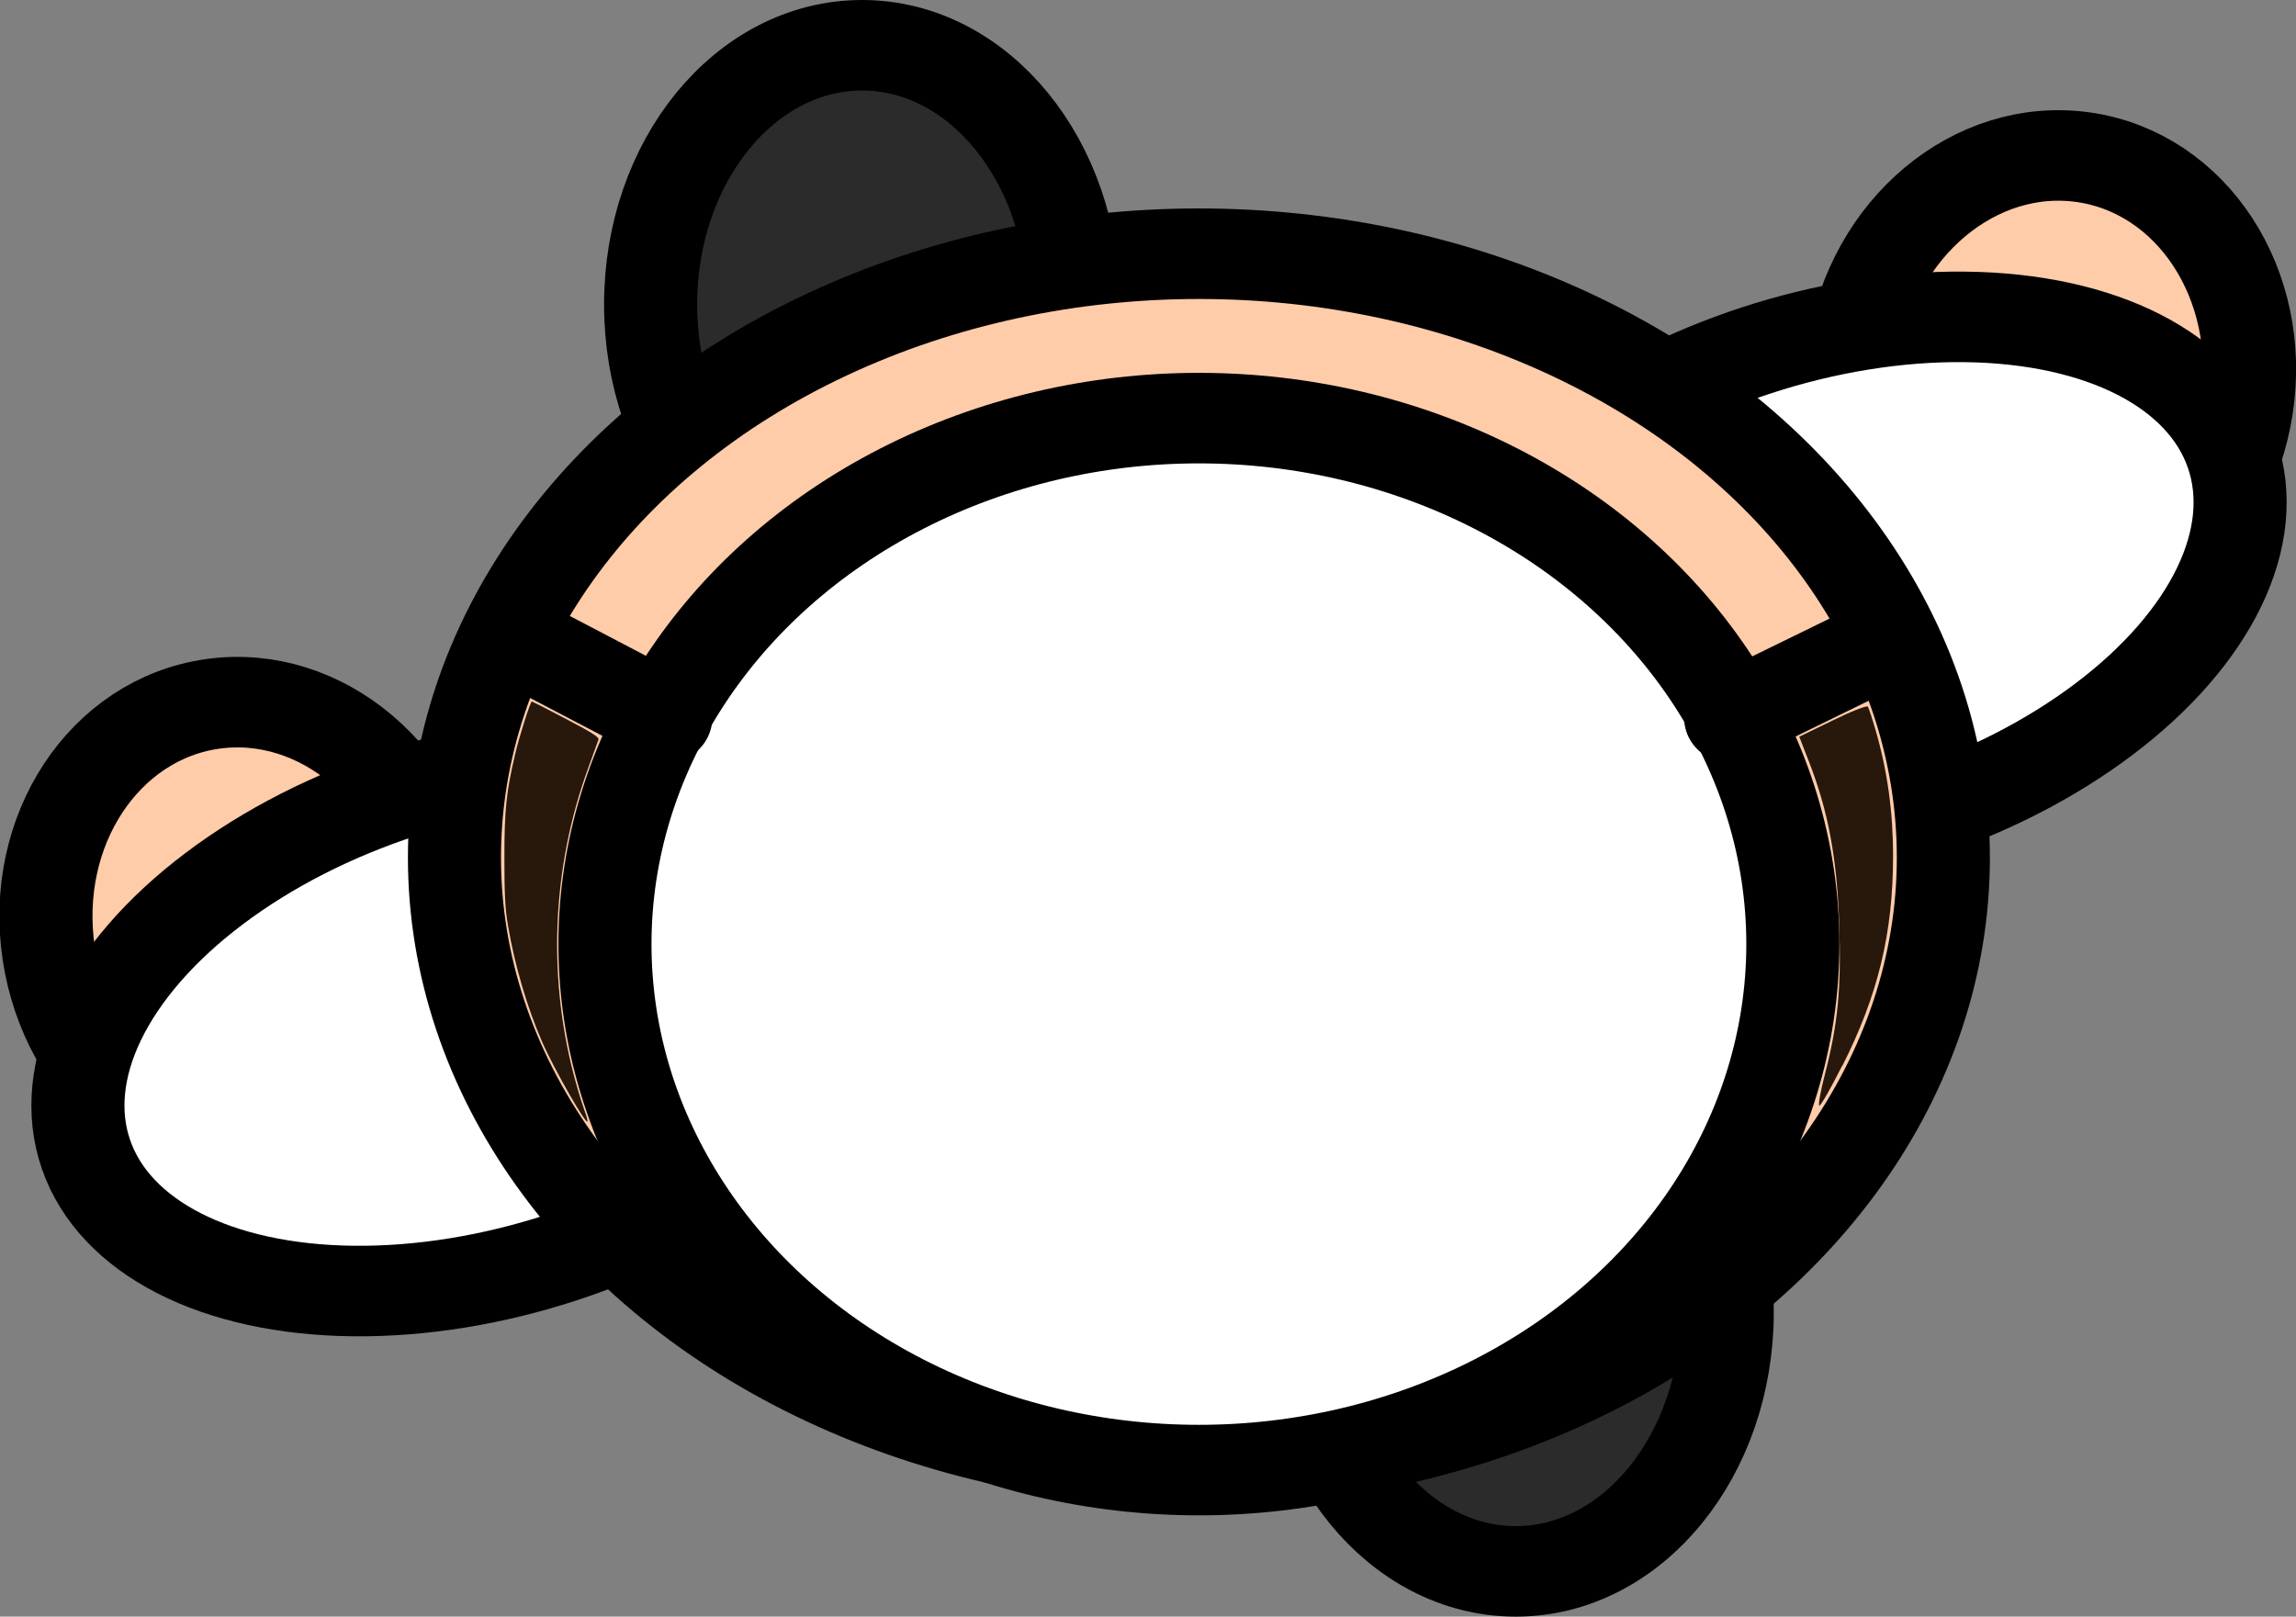 <?xml version="1.0" encoding="UTF-8" standalone="no"?>
<!-- Created with Inkscape (http://www.inkscape.org/) -->

<svg
   width="50.03"
   height="35.233"
   viewBox="0 0 13.237 9.322"
   version="1.1"
   id="svg1"
   inkscape:version="1.4.1 (93de688d07, 2025-03-30)"
   sodipodi:docname="right_walk_1.svg"
   inkscape:export-filename="up_walk_2.png"
   inkscape:export-xdpi="96"
   inkscape:export-ydpi="96"
   inkscape:export-batch-path="/home/brayden/Documents/projects/foodForThought/assets/images/chef"
   inkscape:export-batch-name="right_walk_1"
   xmlns:inkscape="http://www.inkscape.org/namespaces/inkscape"
   xmlns:sodipodi="http://sodipodi.sourceforge.net/DTD/sodipodi-0.dtd"
   xmlns="http://www.w3.org/2000/svg"
   xmlns:svg="http://www.w3.org/2000/svg">
  <rect x="0" y="0" width="13.237" height="9.322" fill="#808080" stroke="none"/>
  <sodipodi:namedview
     id="namedview1"
     pagecolor="#ffffff"
     bordercolor="#000000"
     borderopacity="0.25"
     inkscape:showpageshadow="2"
     inkscape:pageopacity="0.0"
     inkscape:pagecheckerboard="0"
     inkscape:deskcolor="#d1d1d1"
     inkscape:document-units="px"
     inkscape:zoom="7.1404794"
     inkscape:cx="20.586853"
     inkscape:cy="39.843263"
     inkscape:window-width="1916"
     inkscape:window-height="1046"
     inkscape:window-x="0"
     inkscape:window-y="30"
     inkscape:window-maximized="0"
     inkscape:current-layer="svg1">
    <inkscape:page
       x="0"
       y="0"
       width="13.237"
       height="9.322"
       id="page2"
       margin="0"
       bleed="0" />
  </sodipodi:namedview>
  <defs
     id="defs1" />
  <g
     id="g1"
     transform="matrix(-1.028,0,0,1,13.484,-1.721)"
     style="stroke-width:0.986">
    <ellipse
       style="font-variation-settings:normal;opacity:1;fill:#2b2b2b;fill-opacity:1;fill-rule:evenodd;stroke:#000000;stroke-width:0.522;stroke-linecap:butt;stroke-linejoin:miter;stroke-miterlimit:4;stroke-dasharray:none;stroke-dashoffset:0;stroke-opacity:1;stop-color:#000000;stop-opacity:1"
       id="path5"
       cx="-8.282"
       cy="3.477"
       rx="1.186"
       ry="1.495"
       transform="scale(-1,1)" />
    <ellipse
       style="font-variation-settings:normal;fill:#2b2b2b;fill-opacity:1;fill-rule:evenodd;stroke:#000000;stroke-width:0.522;stroke-linecap:butt;stroke-linejoin:miter;stroke-miterlimit:4;stroke-dasharray:none;stroke-dashoffset:0;stroke-opacity:1;stop-color:#000000"
       id="path5-5"
       cx="-4.616"
       cy="9.287"
       rx="1.186"
       ry="1.495"
       transform="scale(-1,1)" />
    <ellipse
       style="fill:#ffccaa;fill-opacity:1;stroke:#000000;stroke-width:0.522;stroke-linecap:round;stroke-linejoin:miter;stroke-dasharray:none;stroke-opacity:1"
       id="path19-9"
       cx="12.625"
       cy="5.315"
       rx="1.115"
       ry="1.291"
       transform="rotate(8.182)" />
    <ellipse
       style="fill:#ffccaa;fill-opacity:1;stroke:#000000;stroke-width:0.522;stroke-linecap:round;stroke-linejoin:miter;stroke-dasharray:none;stroke-opacity:1"
       id="path19"
       cx="1.031"
       cy="4.1"
       rx="1.115"
       ry="1.291"
       transform="rotate(-8.415)" />
    <ellipse
       style="fill:#ffffff;stroke:#000000;stroke-width:0.522;stroke-linecap:round;stroke-linejoin:miter;stroke-dasharray:none"
       id="path4"
       cx="4.286"
       cy="3.92"
       rx="2.338"
       ry="1.413"
       transform="rotate(18.561)" />
    <ellipse
       style="fill:#ffffff;stroke:#000000;stroke-width:0.522;stroke-linecap:round;stroke-linejoin:miter;stroke-dasharray:none"
       id="path4-2"
       cx="12.306"
       cy="3.92"
       rx="2.338"
       ry="1.413"
       transform="rotate(18.561)" />
    <ellipse
       style="fill:#ffccaa;stroke:#000000;stroke-width:0.522;stroke-dasharray:none"
       id="path1"
       cx="6.393"
       cy="6.666"
       rx="4.175"
       ry="3.482" />
    <ellipse
       style="fill:#ffffff;stroke:#000000;stroke-width:0.522;stroke-dasharray:none"
       id="path2"
       cx="-6.393"
       cy="7.165"
       rx="3.331"
       ry="3.033"
       transform="scale(-1,1)" />
    <path
       style="fill:#ffffff;stroke:#000000;stroke-width:0.522;stroke-linecap:round;stroke-linejoin:miter;stroke-dasharray:none"
       d="M 2.534,5.418 3.411,5.859"
       id="path16" />
    <path
       style="fill:#ffffff;stroke:#000000;stroke-width:0.522;stroke-linecap:round;stroke-linejoin:miter;stroke-dasharray:none"
       d="M 10.202,5.418 9.383,5.859"
       id="path16-2" />
    <path
       style="fill:#28170b;stroke:none;stroke-width:0.522;stroke-linecap:round;stroke-linejoin:miter;stroke-dasharray:none;stroke-opacity:1"
       d="m 9.822,8.184 c -1.267e-4,-0.007 0.007,-0.034 0.017,-0.06 0.009,-0.026 0.029,-0.09 0.043,-0.141 0.167,-0.601 0.144,-1.25 -0.066,-1.839 -0.028,-0.078 -0.053,-0.15 -0.056,-0.159 -0.004,-0.013 0.042,-0.043 0.182,-0.118 0.103,-0.056 0.19,-0.101 0.192,-0.101 0.008,0 0.071,0.203 0.093,0.301 0.05,0.218 0.061,0.321 0.061,0.6 0,0.208 -0.004,0.296 -0.02,0.39 -0.038,0.231 -0.109,0.478 -0.193,0.675 -0.068,0.159 -0.253,0.49 -0.253,0.454 z"
       id="path17" />
    <path
       style="fill:#28170b;stroke:none;stroke-width:0.261;stroke-linecap:round;stroke-linejoin:miter;stroke-dasharray:none;stroke-opacity:1"
       d="m 2.785,7.868 c -0.201,-0.409 -0.285,-0.767 -0.285,-1.212 0,-0.254 0.032,-0.493 0.099,-0.728 0.018,-0.064 0.037,-0.123 0.042,-0.132 0.005,-0.009 0.094,0.027 0.197,0.079 l 0.188,0.094 -0.054,0.143 c -0.109,0.288 -0.158,0.56 -0.17,0.938 -0.012,0.373 0.007,0.576 0.081,0.869 0.023,0.091 0.037,0.171 0.031,0.177 -0.006,0.006 -0.064,-0.097 -0.128,-0.229 z"
       id="path18" />
  </g>
</svg>
